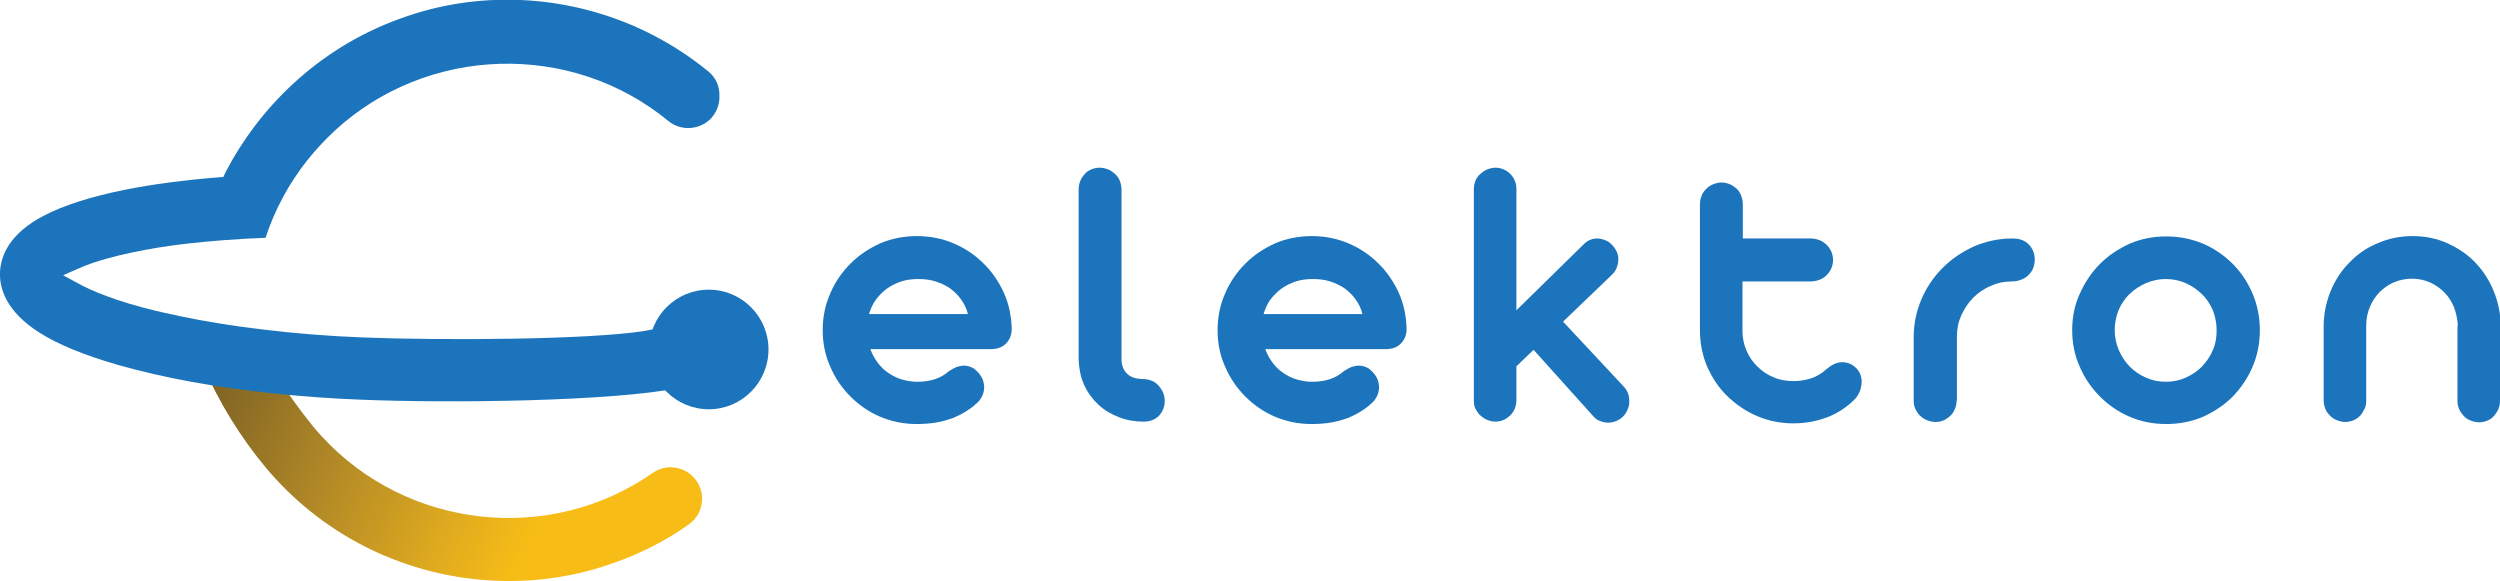 <svg width="185" height="43" viewBox="0 0 185 43" fill="none" xmlns="http://www.w3.org/2000/svg">
<g clip-path="url(#clip0_7_132)">
<path d="M64.409 25.836C64.535 26.192 64.713 26.522 64.942 26.827C65.17 27.133 65.424 27.387 65.729 27.59C66.033 27.794 66.363 27.972 66.719 28.073C67.074 28.175 67.455 28.251 67.861 28.251C68.851 28.251 69.638 27.997 70.222 27.463C70.425 27.336 70.603 27.234 70.781 27.158C70.959 27.107 71.136 27.056 71.314 27.056C71.593 27.056 71.822 27.133 72.05 27.26C72.253 27.412 72.431 27.59 72.583 27.819C72.685 27.972 72.761 28.15 72.787 28.328C72.837 28.506 72.837 28.684 72.812 28.862C72.787 29.04 72.736 29.218 72.634 29.396C72.533 29.574 72.406 29.752 72.228 29.879C72.025 30.082 71.771 30.26 71.492 30.438C71.212 30.616 70.908 30.769 70.552 30.921C70.197 31.049 69.791 31.176 69.359 31.252C68.927 31.328 68.42 31.379 67.861 31.379C66.897 31.379 66.008 31.201 65.145 30.845C64.307 30.489 63.571 29.98 62.936 29.345C62.301 28.709 61.794 27.972 61.438 27.133C61.057 26.293 60.88 25.378 60.88 24.437C60.88 23.471 61.057 22.581 61.438 21.716C61.794 20.877 62.301 20.14 62.936 19.504C63.571 18.868 64.307 18.385 65.145 18.003C65.983 17.648 66.897 17.47 67.861 17.47C68.801 17.47 69.715 17.648 70.552 18.003C71.39 18.36 72.126 18.843 72.761 19.478C73.396 20.089 73.903 20.826 74.284 21.665C74.665 22.504 74.843 23.394 74.868 24.335C74.868 24.793 74.716 25.149 74.437 25.429C74.157 25.709 73.777 25.836 73.32 25.836H64.409ZM71.619 23.216C71.517 22.81 71.339 22.454 71.111 22.148C70.882 21.818 70.603 21.564 70.299 21.335C69.968 21.106 69.613 20.953 69.232 20.826C68.826 20.699 68.42 20.648 67.963 20.648C67.506 20.648 67.1 20.699 66.693 20.826C66.313 20.953 65.957 21.131 65.627 21.36C65.323 21.589 65.043 21.869 64.815 22.174C64.586 22.479 64.434 22.835 64.307 23.242H71.619V23.216Z" fill="#1C75BC"/>
<path d="M84.592 28.048C84.82 28.048 85.023 28.099 85.226 28.175C85.43 28.251 85.582 28.378 85.734 28.531C85.861 28.684 85.988 28.862 86.064 29.04C86.14 29.243 86.191 29.447 86.191 29.65C86.191 30.108 86.039 30.464 85.76 30.769C85.48 31.049 85.1 31.201 84.642 31.201C83.982 31.201 83.373 31.099 82.789 30.87C82.205 30.642 81.698 30.337 81.266 29.93C80.834 29.523 80.479 29.04 80.225 28.48C79.971 27.921 79.844 27.285 79.819 26.624V14.011C79.819 13.782 79.87 13.579 79.946 13.376C80.022 13.172 80.149 13.02 80.276 12.867C80.403 12.714 80.581 12.613 80.758 12.536C80.936 12.46 81.139 12.409 81.368 12.409C81.596 12.409 81.799 12.46 82.002 12.536C82.205 12.613 82.358 12.74 82.51 12.867C82.662 13.02 82.789 13.172 82.865 13.376C82.942 13.579 82.992 13.782 82.992 14.011V26.548C82.992 27.056 83.145 27.438 83.449 27.692C83.703 27.921 84.084 28.048 84.592 28.048Z" fill="#1C75BC"/>
<path d="M93.63 25.836C93.757 26.192 93.934 26.522 94.163 26.827C94.391 27.133 94.645 27.387 94.95 27.59C95.254 27.794 95.585 27.972 95.94 28.073C96.295 28.175 96.676 28.251 97.082 28.251C98.073 28.251 98.86 27.997 99.444 27.463C99.647 27.336 99.824 27.234 100.002 27.158C100.18 27.107 100.357 27.056 100.535 27.056C100.814 27.056 101.043 27.133 101.271 27.26C101.475 27.412 101.652 27.59 101.805 27.819C101.906 27.972 101.982 28.15 102.008 28.328C102.058 28.506 102.058 28.684 102.033 28.862C102.008 29.04 101.957 29.218 101.855 29.396C101.754 29.574 101.627 29.752 101.449 29.879C101.246 30.082 100.992 30.26 100.713 30.438C100.434 30.616 100.129 30.769 99.773 30.921C99.418 31.049 99.012 31.176 98.58 31.252C98.149 31.328 97.641 31.379 97.082 31.379C96.118 31.379 95.229 31.201 94.366 30.845C93.528 30.489 92.792 29.98 92.157 29.345C91.522 28.709 91.015 27.972 90.659 27.133C90.278 26.293 90.101 25.378 90.101 24.437C90.101 23.471 90.278 22.581 90.659 21.716C91.015 20.877 91.522 20.14 92.157 19.504C92.792 18.868 93.528 18.385 94.366 18.003C95.204 17.648 96.118 17.47 97.082 17.47C98.022 17.47 98.936 17.648 99.773 18.003C100.611 18.36 101.348 18.843 101.982 19.478C102.617 20.089 103.125 20.826 103.506 21.665C103.886 22.504 104.064 23.394 104.089 24.335C104.089 24.793 103.937 25.149 103.658 25.429C103.379 25.709 102.998 25.836 102.541 25.836H93.63ZM100.814 23.216C100.713 22.81 100.535 22.454 100.307 22.148C100.078 21.818 99.799 21.564 99.494 21.335C99.164 21.106 98.809 20.953 98.428 20.826C98.022 20.699 97.616 20.648 97.159 20.648C96.702 20.648 96.295 20.699 95.889 20.826C95.508 20.953 95.153 21.131 94.823 21.36C94.518 21.589 94.239 21.869 94.01 22.174C93.782 22.479 93.63 22.835 93.503 23.242H100.814V23.216Z" fill="#1C75BC"/>
<path d="M115.666 23.801L120.134 28.582C120.287 28.735 120.388 28.887 120.465 29.09C120.541 29.294 120.566 29.472 120.566 29.701C120.566 29.904 120.541 30.108 120.439 30.311C120.363 30.515 120.236 30.692 120.084 30.845C119.779 31.125 119.398 31.277 118.992 31.277C118.789 31.277 118.586 31.227 118.383 31.15C118.18 31.074 118.027 30.947 117.875 30.769L113.483 25.886L112.214 27.107V29.65C112.214 29.853 112.163 30.057 112.087 30.26C112.01 30.438 111.884 30.616 111.757 30.743C111.604 30.87 111.452 30.998 111.274 31.074C111.096 31.15 110.893 31.201 110.665 31.201C110.436 31.201 110.259 31.15 110.056 31.074C109.853 30.998 109.7 30.87 109.548 30.743C109.396 30.616 109.294 30.438 109.192 30.26C109.091 30.082 109.065 29.879 109.065 29.65V13.96C109.065 13.757 109.116 13.553 109.192 13.35C109.269 13.172 109.396 12.994 109.548 12.867C109.7 12.74 109.853 12.613 110.056 12.536C110.259 12.46 110.462 12.409 110.665 12.409C110.893 12.409 111.096 12.46 111.274 12.536C111.452 12.613 111.63 12.74 111.757 12.867C111.884 12.994 112.01 13.172 112.087 13.35C112.163 13.528 112.214 13.732 112.214 13.96V22.962L117.19 18.08C117.342 17.927 117.494 17.826 117.672 17.749C117.85 17.673 118.027 17.648 118.205 17.648C118.408 17.648 118.586 17.698 118.789 17.775C118.992 17.851 119.17 17.978 119.322 18.156C119.474 18.309 119.576 18.487 119.652 18.665C119.728 18.843 119.779 19.046 119.754 19.25C119.754 19.453 119.703 19.631 119.627 19.834C119.551 20.038 119.424 20.19 119.271 20.343L115.666 23.801Z" fill="#1C75BC"/>
<path d="M128.944 17.648H134.022C134.25 17.648 134.453 17.698 134.656 17.775C134.859 17.851 135.012 17.978 135.164 18.105C135.316 18.258 135.418 18.41 135.519 18.614C135.596 18.817 135.646 19.021 135.646 19.25C135.646 19.453 135.596 19.656 135.519 19.86C135.443 20.038 135.316 20.216 135.164 20.368C135.012 20.521 134.859 20.623 134.656 20.699C134.453 20.775 134.25 20.826 134.022 20.826H128.944V24.513C128.944 25.022 129.046 25.505 129.249 25.963C129.452 26.421 129.706 26.802 130.061 27.133C130.391 27.463 130.797 27.743 131.254 27.921C131.711 28.124 132.219 28.201 132.727 28.201C133.184 28.201 133.615 28.124 134.022 27.997C134.428 27.87 134.783 27.641 135.139 27.336C135.316 27.183 135.494 27.056 135.697 26.954C135.9 26.853 136.129 26.802 136.332 26.802C136.687 26.802 137.017 26.929 137.297 27.183C137.474 27.336 137.601 27.514 137.677 27.743C137.753 27.946 137.779 28.175 137.753 28.404C137.728 28.633 137.677 28.862 137.576 29.065C137.474 29.268 137.347 29.472 137.17 29.625C136.586 30.184 135.926 30.616 135.164 30.896C134.402 31.176 133.59 31.328 132.727 31.328C131.762 31.328 130.873 31.15 130.036 30.794C129.198 30.438 128.462 29.93 127.827 29.319C127.192 28.709 126.71 27.972 126.329 27.133C125.974 26.293 125.796 25.378 125.796 24.437V15.105C125.796 14.876 125.847 14.672 125.923 14.469C125.999 14.265 126.126 14.113 126.278 13.96C126.431 13.808 126.583 13.706 126.786 13.63C126.989 13.553 127.192 13.503 127.395 13.503C127.598 13.503 127.802 13.553 128.005 13.63C128.182 13.706 128.36 13.833 128.512 13.96C128.665 14.113 128.766 14.265 128.842 14.469C128.919 14.672 128.969 14.876 128.969 15.105V17.648H128.944Z" fill="#1C75BC"/>
<path d="M144.786 29.65C144.786 29.853 144.76 30.057 144.659 30.26C144.583 30.464 144.481 30.616 144.329 30.769C144.177 30.896 144.024 31.023 143.847 31.099C143.669 31.176 143.466 31.227 143.237 31.227C143.009 31.227 142.806 31.176 142.603 31.099C142.399 31.023 142.222 30.896 142.095 30.769C141.942 30.642 141.841 30.464 141.739 30.26C141.638 30.057 141.612 29.853 141.612 29.65V24.946C141.612 23.954 141.816 23.013 142.196 22.123C142.577 21.233 143.11 20.47 143.77 19.809C144.43 19.148 145.192 18.639 146.081 18.232C146.969 17.851 147.909 17.648 148.899 17.648H148.924C149.457 17.648 149.863 17.8 150.143 18.105C150.422 18.41 150.574 18.766 150.574 19.224C150.574 19.453 150.523 19.656 150.447 19.86C150.371 20.063 150.244 20.216 150.092 20.368C149.94 20.521 149.762 20.623 149.559 20.699C149.356 20.775 149.153 20.826 148.924 20.826H148.899C148.34 20.826 147.807 20.928 147.325 21.157C146.817 21.36 146.385 21.665 146.03 22.021C145.649 22.403 145.37 22.835 145.141 23.318C144.913 23.827 144.811 24.335 144.811 24.92V29.65H144.786Z" fill="#1C75BC"/>
<path d="M153.342 24.437C153.342 23.471 153.519 22.581 153.9 21.742C154.281 20.902 154.763 20.165 155.398 19.529C156.033 18.893 156.769 18.41 157.607 18.029C158.444 17.673 159.333 17.495 160.298 17.495C161.263 17.495 162.151 17.673 163.014 18.029C163.852 18.385 164.588 18.893 165.223 19.529C165.858 20.165 166.34 20.902 166.695 21.742C167.051 22.581 167.229 23.496 167.229 24.437C167.229 25.403 167.051 26.293 166.695 27.133C166.34 27.972 165.832 28.709 165.223 29.345C164.588 29.98 163.852 30.464 163.014 30.845C162.176 31.201 161.263 31.379 160.298 31.379C159.358 31.379 158.444 31.201 157.607 30.845C156.769 30.489 156.033 29.98 155.398 29.345C154.763 28.709 154.256 27.972 153.9 27.133C153.519 26.293 153.342 25.378 153.342 24.437ZM156.49 24.437C156.49 24.946 156.591 25.429 156.794 25.912C156.997 26.37 157.251 26.776 157.607 27.133C157.962 27.488 158.343 27.743 158.8 27.946C159.257 28.15 159.739 28.251 160.272 28.251C160.806 28.251 161.288 28.15 161.745 27.946C162.202 27.743 162.608 27.463 162.938 27.133C163.268 26.776 163.547 26.395 163.75 25.912C163.954 25.454 164.03 24.971 164.03 24.437C164.03 23.903 163.928 23.42 163.75 22.962C163.547 22.504 163.294 22.098 162.938 21.767C162.608 21.436 162.202 21.157 161.745 20.953C161.288 20.75 160.78 20.648 160.272 20.648C159.765 20.648 159.282 20.75 158.8 20.953C158.343 21.157 157.937 21.411 157.581 21.767C157.226 22.098 156.972 22.504 156.769 22.962C156.591 23.42 156.49 23.903 156.49 24.437Z" fill="#1C75BC"/>
<path d="M185 29.675C185 29.904 184.949 30.108 184.873 30.286C184.797 30.464 184.67 30.642 184.543 30.794C184.416 30.947 184.238 31.049 184.061 31.125C183.883 31.201 183.68 31.252 183.451 31.252C183.248 31.252 183.02 31.201 182.842 31.125C182.639 31.049 182.461 30.947 182.334 30.794C182.182 30.642 182.08 30.489 181.979 30.286C181.903 30.108 181.852 29.879 181.852 29.675V24.259C181.852 24.183 181.852 24.132 181.877 24.081C181.852 23.598 181.75 23.166 181.598 22.733C181.42 22.326 181.192 21.945 180.887 21.64C180.583 21.335 180.227 21.08 179.821 20.902C179.415 20.724 178.983 20.623 178.501 20.623C177.993 20.623 177.536 20.724 177.13 20.902C176.724 21.08 176.368 21.335 176.064 21.64C175.759 21.97 175.53 22.326 175.353 22.759C175.175 23.191 175.099 23.649 175.099 24.157V29.65C175.099 29.879 175.073 30.082 174.972 30.26C174.87 30.438 174.794 30.616 174.642 30.769C174.49 30.921 174.337 31.023 174.159 31.099C173.982 31.176 173.779 31.227 173.55 31.227C173.347 31.227 173.144 31.176 172.941 31.099C172.738 31.023 172.585 30.921 172.433 30.769C172.281 30.616 172.154 30.464 172.078 30.26C172.002 30.082 171.951 29.853 171.951 29.65V24.183C171.951 23.242 172.128 22.377 172.458 21.564C172.789 20.75 173.246 20.038 173.855 19.428C174.439 18.817 175.124 18.334 175.937 18.003C176.749 17.648 177.612 17.47 178.526 17.47C179.465 17.47 180.329 17.648 181.116 18.003C181.903 18.36 182.614 18.843 183.172 19.428C183.756 20.038 184.213 20.75 184.543 21.564C184.873 22.377 185.051 23.242 185.051 24.183V29.675H185Z" fill="#1C75BC"/>
<path d="M23.788 32.269C23.052 31.481 21.808 29.828 21.148 28.836C20.564 28.785 19.98 28.735 19.447 28.684C18.127 28.556 16.832 28.378 15.563 28.201C16.68 30.616 18.558 33.439 20.386 35.422C22.544 37.762 25.083 39.593 27.926 40.889C30.694 42.135 33.639 42.847 36.685 42.975C39.732 43.102 42.727 42.644 45.571 41.601C47.5 40.915 49.328 39.974 50.978 38.804C51.512 38.423 51.867 37.838 51.943 37.151C52.019 36.49 51.791 35.829 51.334 35.321C50.547 34.481 49.252 34.329 48.313 34.99C40.671 40.33 30.11 39.16 23.788 32.269Z" fill="url(#paint0_linear_7_132)"/>
<path d="M52.451 30.286C54.891 30.286 56.868 28.305 56.868 25.861C56.868 23.417 54.891 21.436 52.451 21.436C50.011 21.436 48.033 23.417 48.033 25.861C48.033 28.305 50.011 30.286 52.451 30.286Z" fill="#1C75BC"/>
<path d="M52.451 5.315C50.877 4.018 49.151 2.95 47.272 2.085C44.505 0.839 41.56 0.127 38.513 -2.20034e-05C35.467 -0.127 32.471 0.331 29.627 1.373C26.657 2.441 23.991 4.069 21.656 6.23C19.625 8.112 17.949 10.324 16.68 12.765L16.527 13.096L16.172 13.121C13.633 13.325 11.323 13.63 9.267 14.037C6.753 14.545 4.747 15.181 3.275 15.944C0.66 17.291 0.051 18.97 2.70037e-06 20.14C-0.051 21.309 0.432 23.038 2.92 24.615C4.316 25.505 6.271 26.293 8.733 27.005C10.358 27.463 12.186 27.895 14.141 28.251C16.121 28.607 18.279 28.913 20.513 29.141C22.519 29.345 24.575 29.497 26.657 29.574C33.385 29.853 45.317 29.701 50.242 28.709C50.395 28.684 50.522 28.658 50.674 28.633C51.715 28.404 52.476 27.514 52.502 26.471C52.527 25.759 52.222 25.073 51.689 24.615C51.131 24.157 50.42 23.979 49.709 24.106C49.074 24.234 48.389 24.361 47.703 24.488C43.565 25.149 32.776 25.2 26.835 24.971C24.245 24.869 21.706 24.666 19.269 24.361C17.137 24.106 15.131 23.776 13.303 23.394C12.719 23.267 12.135 23.14 11.577 23.013C8.53 22.276 6.779 21.513 5.839 21.004L4.671 20.368L5.89 19.834C6.855 19.402 8.683 18.817 11.78 18.309C12.44 18.207 13.125 18.105 13.836 18.029C15.639 17.826 17.594 17.673 19.65 17.597C20.335 15.511 21.376 13.579 22.747 11.85C23.357 11.087 24.042 10.35 24.753 9.688C31.608 3.357 42.245 3.026 49.455 8.951C50.344 9.688 51.639 9.637 52.502 8.875C52.984 8.417 53.263 7.781 53.238 7.095C53.263 6.383 52.959 5.747 52.451 5.315Z" fill="#1C75BC"/>
</g>
<defs>
<linearGradient id="paint0_linear_7_132" x1="62.48" y1="48.05" x2="1.372" y2="21.289" gradientUnits="userSpaceOnUse">
<stop offset="0.366" stop-color="#F7BD16"/>
<stop offset="0.449" stop-color="#E1AC1E"/>
<stop offset="0.6" stop-color="#B28926"/>
<stop offset="0.802" stop-color="#725A24"/>
<stop offset="1" stop-color="#3D3217"/>
</linearGradient>
<clipPath id="clip0_7_132">
<rect width="185" height="43" fill="white"/>
</clipPath>
</defs>
</svg>
